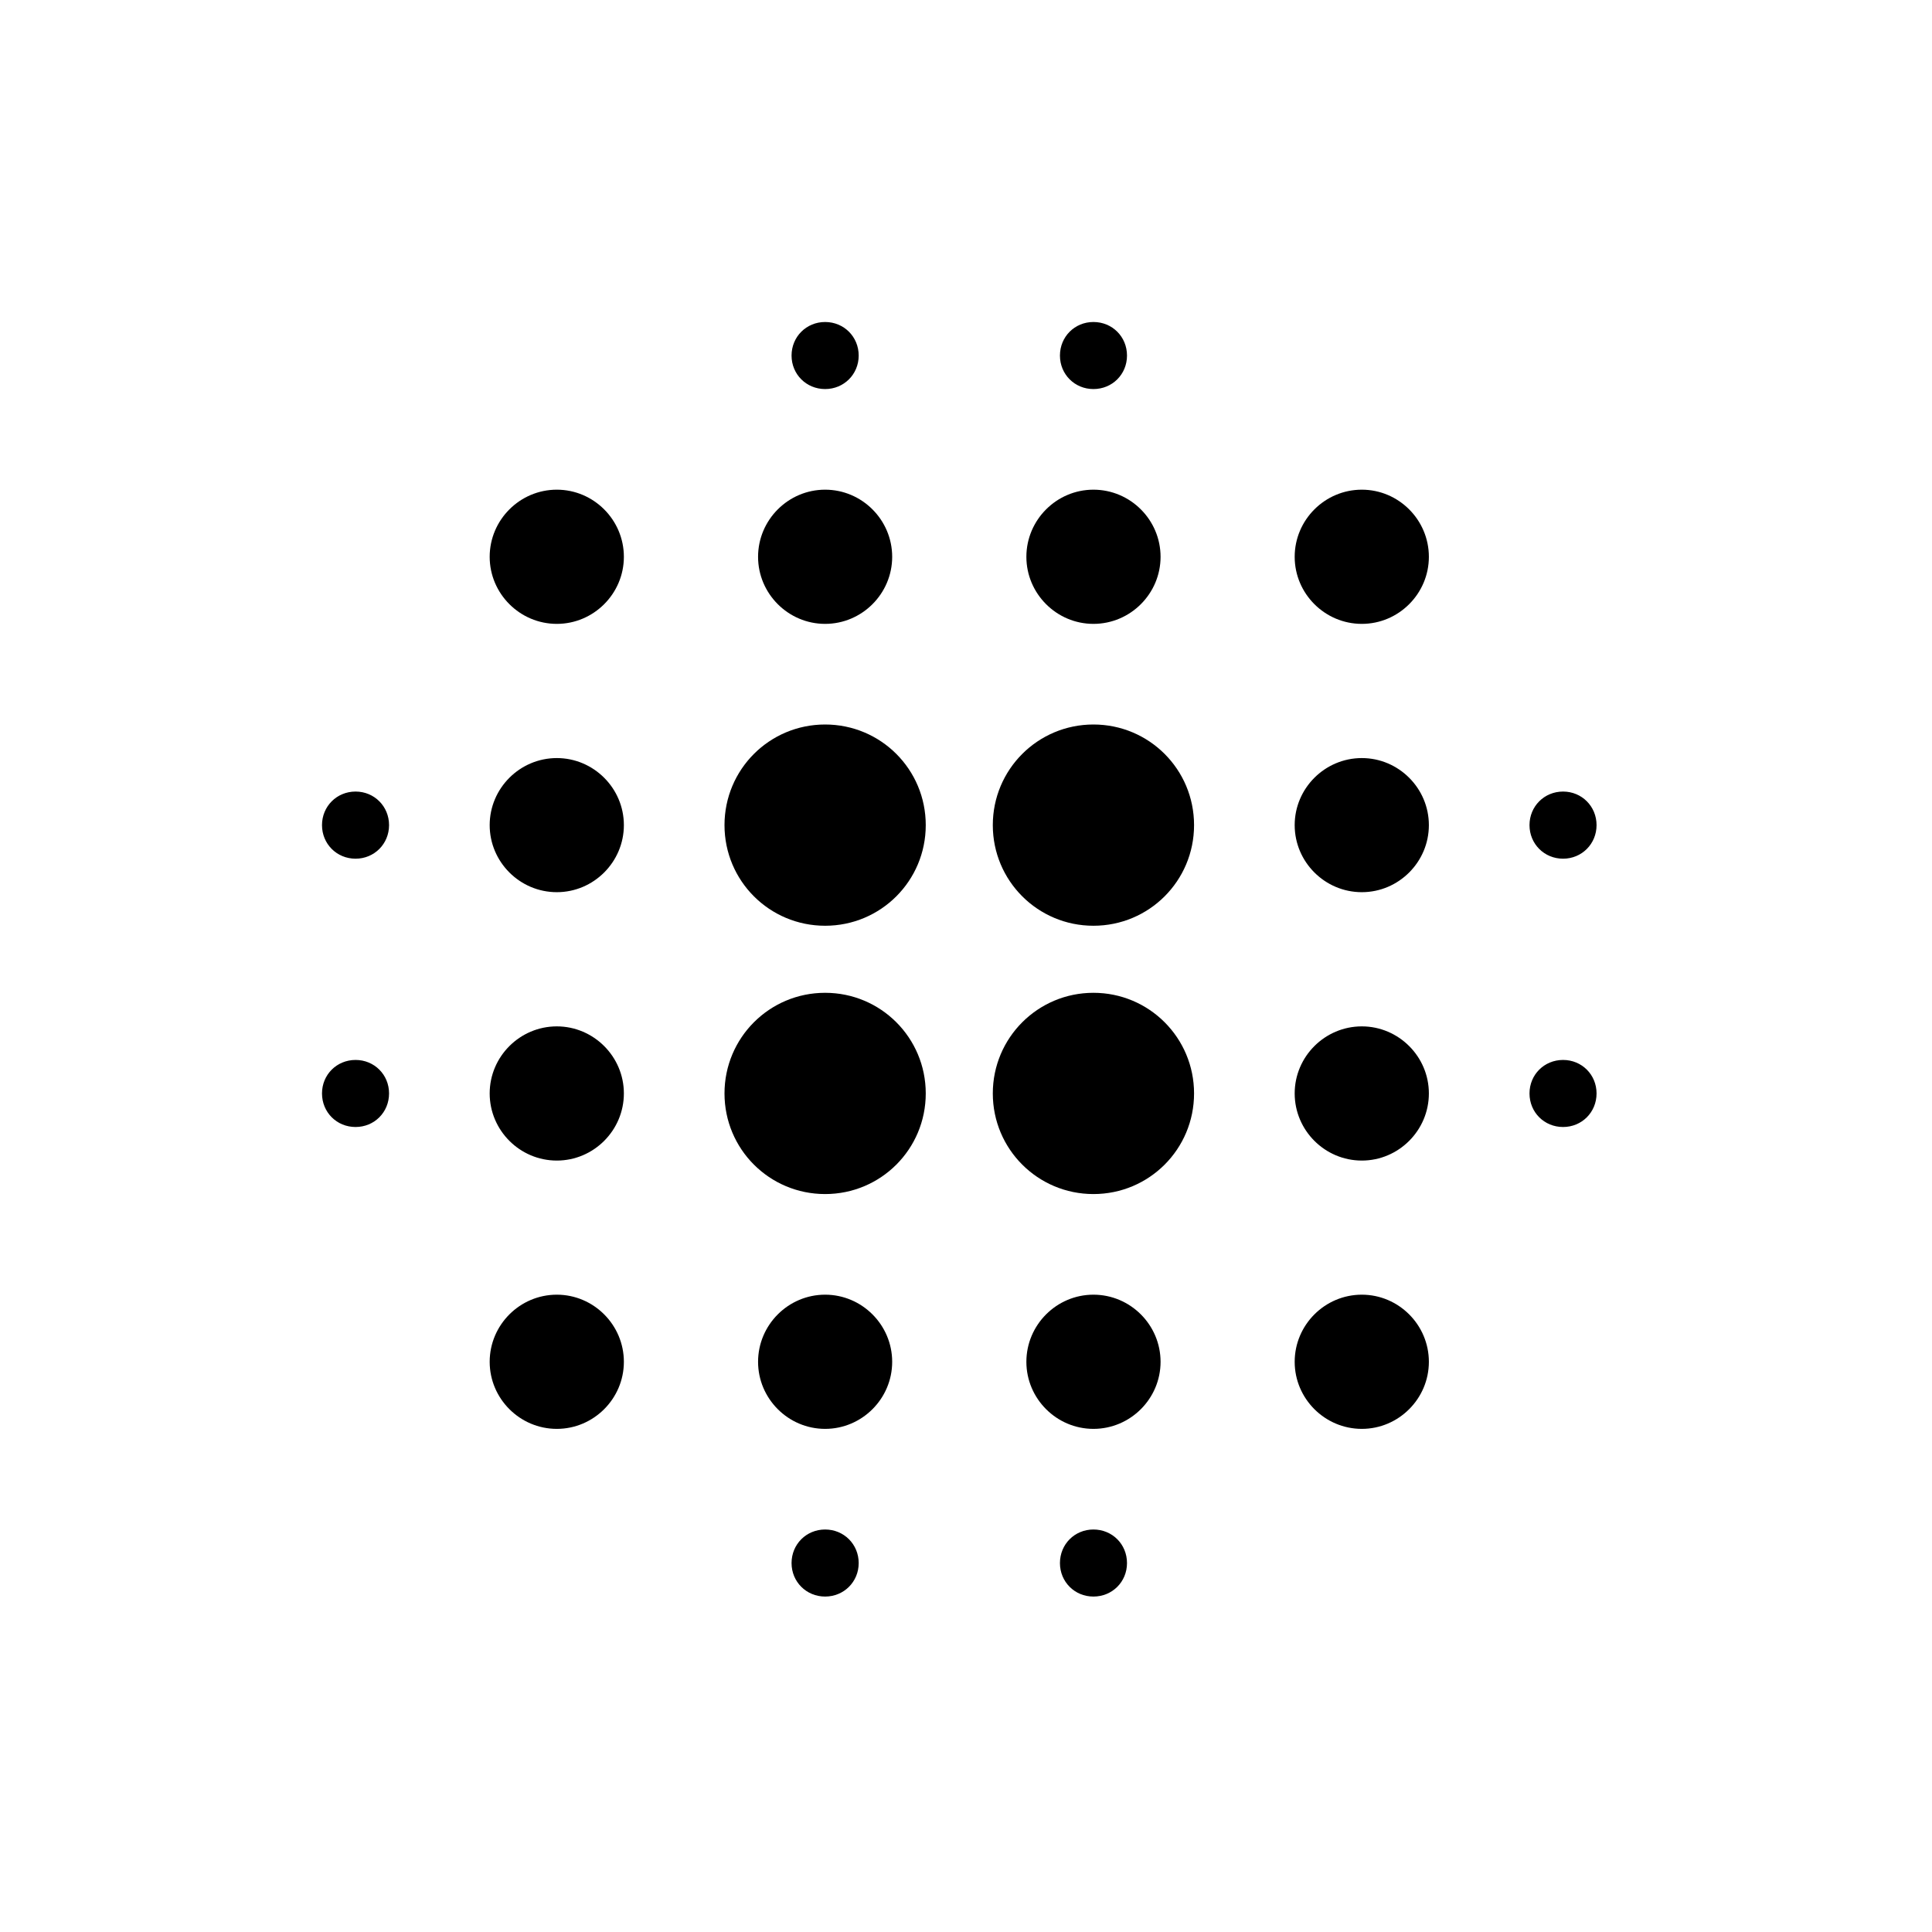 <svg width="24" height="24" viewBox="0 0 24 24" fill="none" xmlns="http://www.w3.org/2000/svg">
  <path
    d="M6.917 12.75C6.458 12.75 6.083 13.125 6.083 13.583C6.083 14.042 6.458 14.417 6.917 14.417C7.375 14.417 7.75 14.042 7.75 13.583C7.75 13.125 7.375 12.75 6.917 12.75ZM6.917 16.083C6.458 16.083 6.083 16.458 6.083 16.917C6.083 17.375 6.458 17.75 6.917 17.75C7.375 17.75 7.75 17.375 7.75 16.917C7.75 16.458 7.375 16.083 6.917 16.083ZM6.917 9.417C6.458 9.417 6.083 9.792 6.083 10.25C6.083 10.708 6.458 11.083 6.917 11.083C7.375 11.083 7.75 10.708 7.75 10.25C7.75 9.792 7.375 9.417 6.917 9.417ZM4.417 9.833C4.183 9.833 4 10.017 4 10.25C4 10.483 4.183 10.667 4.417 10.667C4.65 10.667 4.833 10.483 4.833 10.25C4.833 10.017 4.65 9.833 4.417 9.833ZM6.917 6.083C6.458 6.083 6.083 6.458 6.083 6.917C6.083 7.375 6.458 7.75 6.917 7.75C7.375 7.75 7.75 7.375 7.75 6.917C7.75 6.458 7.375 6.083 6.917 6.083ZM19.417 10.667C19.65 10.667 19.833 10.483 19.833 10.25C19.833 10.017 19.65 9.833 19.417 9.833C19.183 9.833 19 10.017 19 10.25C19 10.483 19.183 10.667 19.417 10.667ZM13.583 7.75C14.042 7.75 14.417 7.375 14.417 6.917C14.417 6.458 14.042 6.083 13.583 6.083C13.125 6.083 12.75 6.458 12.75 6.917C12.75 7.375 13.125 7.75 13.583 7.75ZM13.583 4.833C13.817 4.833 14 4.65 14 4.417C14 4.183 13.817 4 13.583 4C13.35 4 13.167 4.183 13.167 4.417C13.167 4.65 13.35 4.833 13.583 4.833ZM4.417 13.167C4.183 13.167 4 13.35 4 13.583C4 13.817 4.183 14 4.417 14C4.65 14 4.833 13.817 4.833 13.583C4.833 13.35 4.65 13.167 4.417 13.167ZM10.25 19C10.017 19 9.833 19.183 9.833 19.417C9.833 19.65 10.017 19.833 10.25 19.833C10.483 19.833 10.667 19.65 10.667 19.417C10.667 19.183 10.483 19 10.25 19ZM10.25 4.833C10.483 4.833 10.667 4.65 10.667 4.417C10.667 4.183 10.483 4 10.25 4C10.017 4 9.833 4.183 9.833 4.417C9.833 4.65 10.017 4.833 10.25 4.833ZM10.25 7.75C10.708 7.75 11.083 7.375 11.083 6.917C11.083 6.458 10.708 6.083 10.25 6.083C9.792 6.083 9.417 6.458 9.417 6.917C9.417 7.375 9.792 7.75 10.25 7.75ZM10.25 12.333C9.558 12.333 9 12.892 9 13.583C9 14.275 9.558 14.833 10.25 14.833C10.942 14.833 11.5 14.275 11.5 13.583C11.5 12.892 10.942 12.333 10.25 12.333ZM16.917 12.75C16.458 12.75 16.083 13.125 16.083 13.583C16.083 14.042 16.458 14.417 16.917 14.417C17.375 14.417 17.75 14.042 17.75 13.583C17.75 13.125 17.375 12.75 16.917 12.75ZM16.917 16.083C16.458 16.083 16.083 16.458 16.083 16.917C16.083 17.375 16.458 17.75 16.917 17.75C17.375 17.75 17.75 17.375 17.75 16.917C17.75 16.458 17.375 16.083 16.917 16.083ZM16.917 9.417C16.458 9.417 16.083 9.792 16.083 10.25C16.083 10.708 16.458 11.083 16.917 11.083C17.375 11.083 17.75 10.708 17.75 10.25C17.75 9.792 17.375 9.417 16.917 9.417ZM16.917 6.083C16.458 6.083 16.083 6.458 16.083 6.917C16.083 7.375 16.458 7.75 16.917 7.75C17.375 7.75 17.75 7.375 17.75 6.917C17.75 6.458 17.375 6.083 16.917 6.083ZM19.417 13.167C19.183 13.167 19 13.35 19 13.583C19 13.817 19.183 14 19.417 14C19.65 14 19.833 13.817 19.833 13.583C19.833 13.35 19.65 13.167 19.417 13.167ZM13.583 16.083C13.125 16.083 12.75 16.458 12.75 16.917C12.75 17.375 13.125 17.75 13.583 17.75C14.042 17.75 14.417 17.375 14.417 16.917C14.417 16.458 14.042 16.083 13.583 16.083ZM13.583 19C13.35 19 13.167 19.183 13.167 19.417C13.167 19.65 13.35 19.833 13.583 19.833C13.817 19.833 14 19.65 14 19.417C14 19.183 13.817 19 13.583 19ZM10.25 9C9.558 9 9 9.558 9 10.25C9 10.942 9.558 11.5 10.25 11.5C10.942 11.5 11.5 10.942 11.5 10.25C11.5 9.558 10.942 9 10.25 9ZM10.25 16.083C9.792 16.083 9.417 16.458 9.417 16.917C9.417 17.375 9.792 17.75 10.25 17.75C10.708 17.75 11.083 17.375 11.083 16.917C11.083 16.458 10.708 16.083 10.25 16.083ZM13.583 12.333C12.892 12.333 12.333 12.892 12.333 13.583C12.333 14.275 12.892 14.833 13.583 14.833C14.275 14.833 14.833 14.275 14.833 13.583C14.833 12.892 14.275 12.333 13.583 12.333ZM13.583 9C12.892 9 12.333 9.558 12.333 10.25C12.333 10.942 12.892 11.5 13.583 11.5C14.275 11.5 14.833 10.942 14.833 10.25C14.833 9.558 14.275 9 13.583 9Z"
    fill="currentColor" />
</svg>
